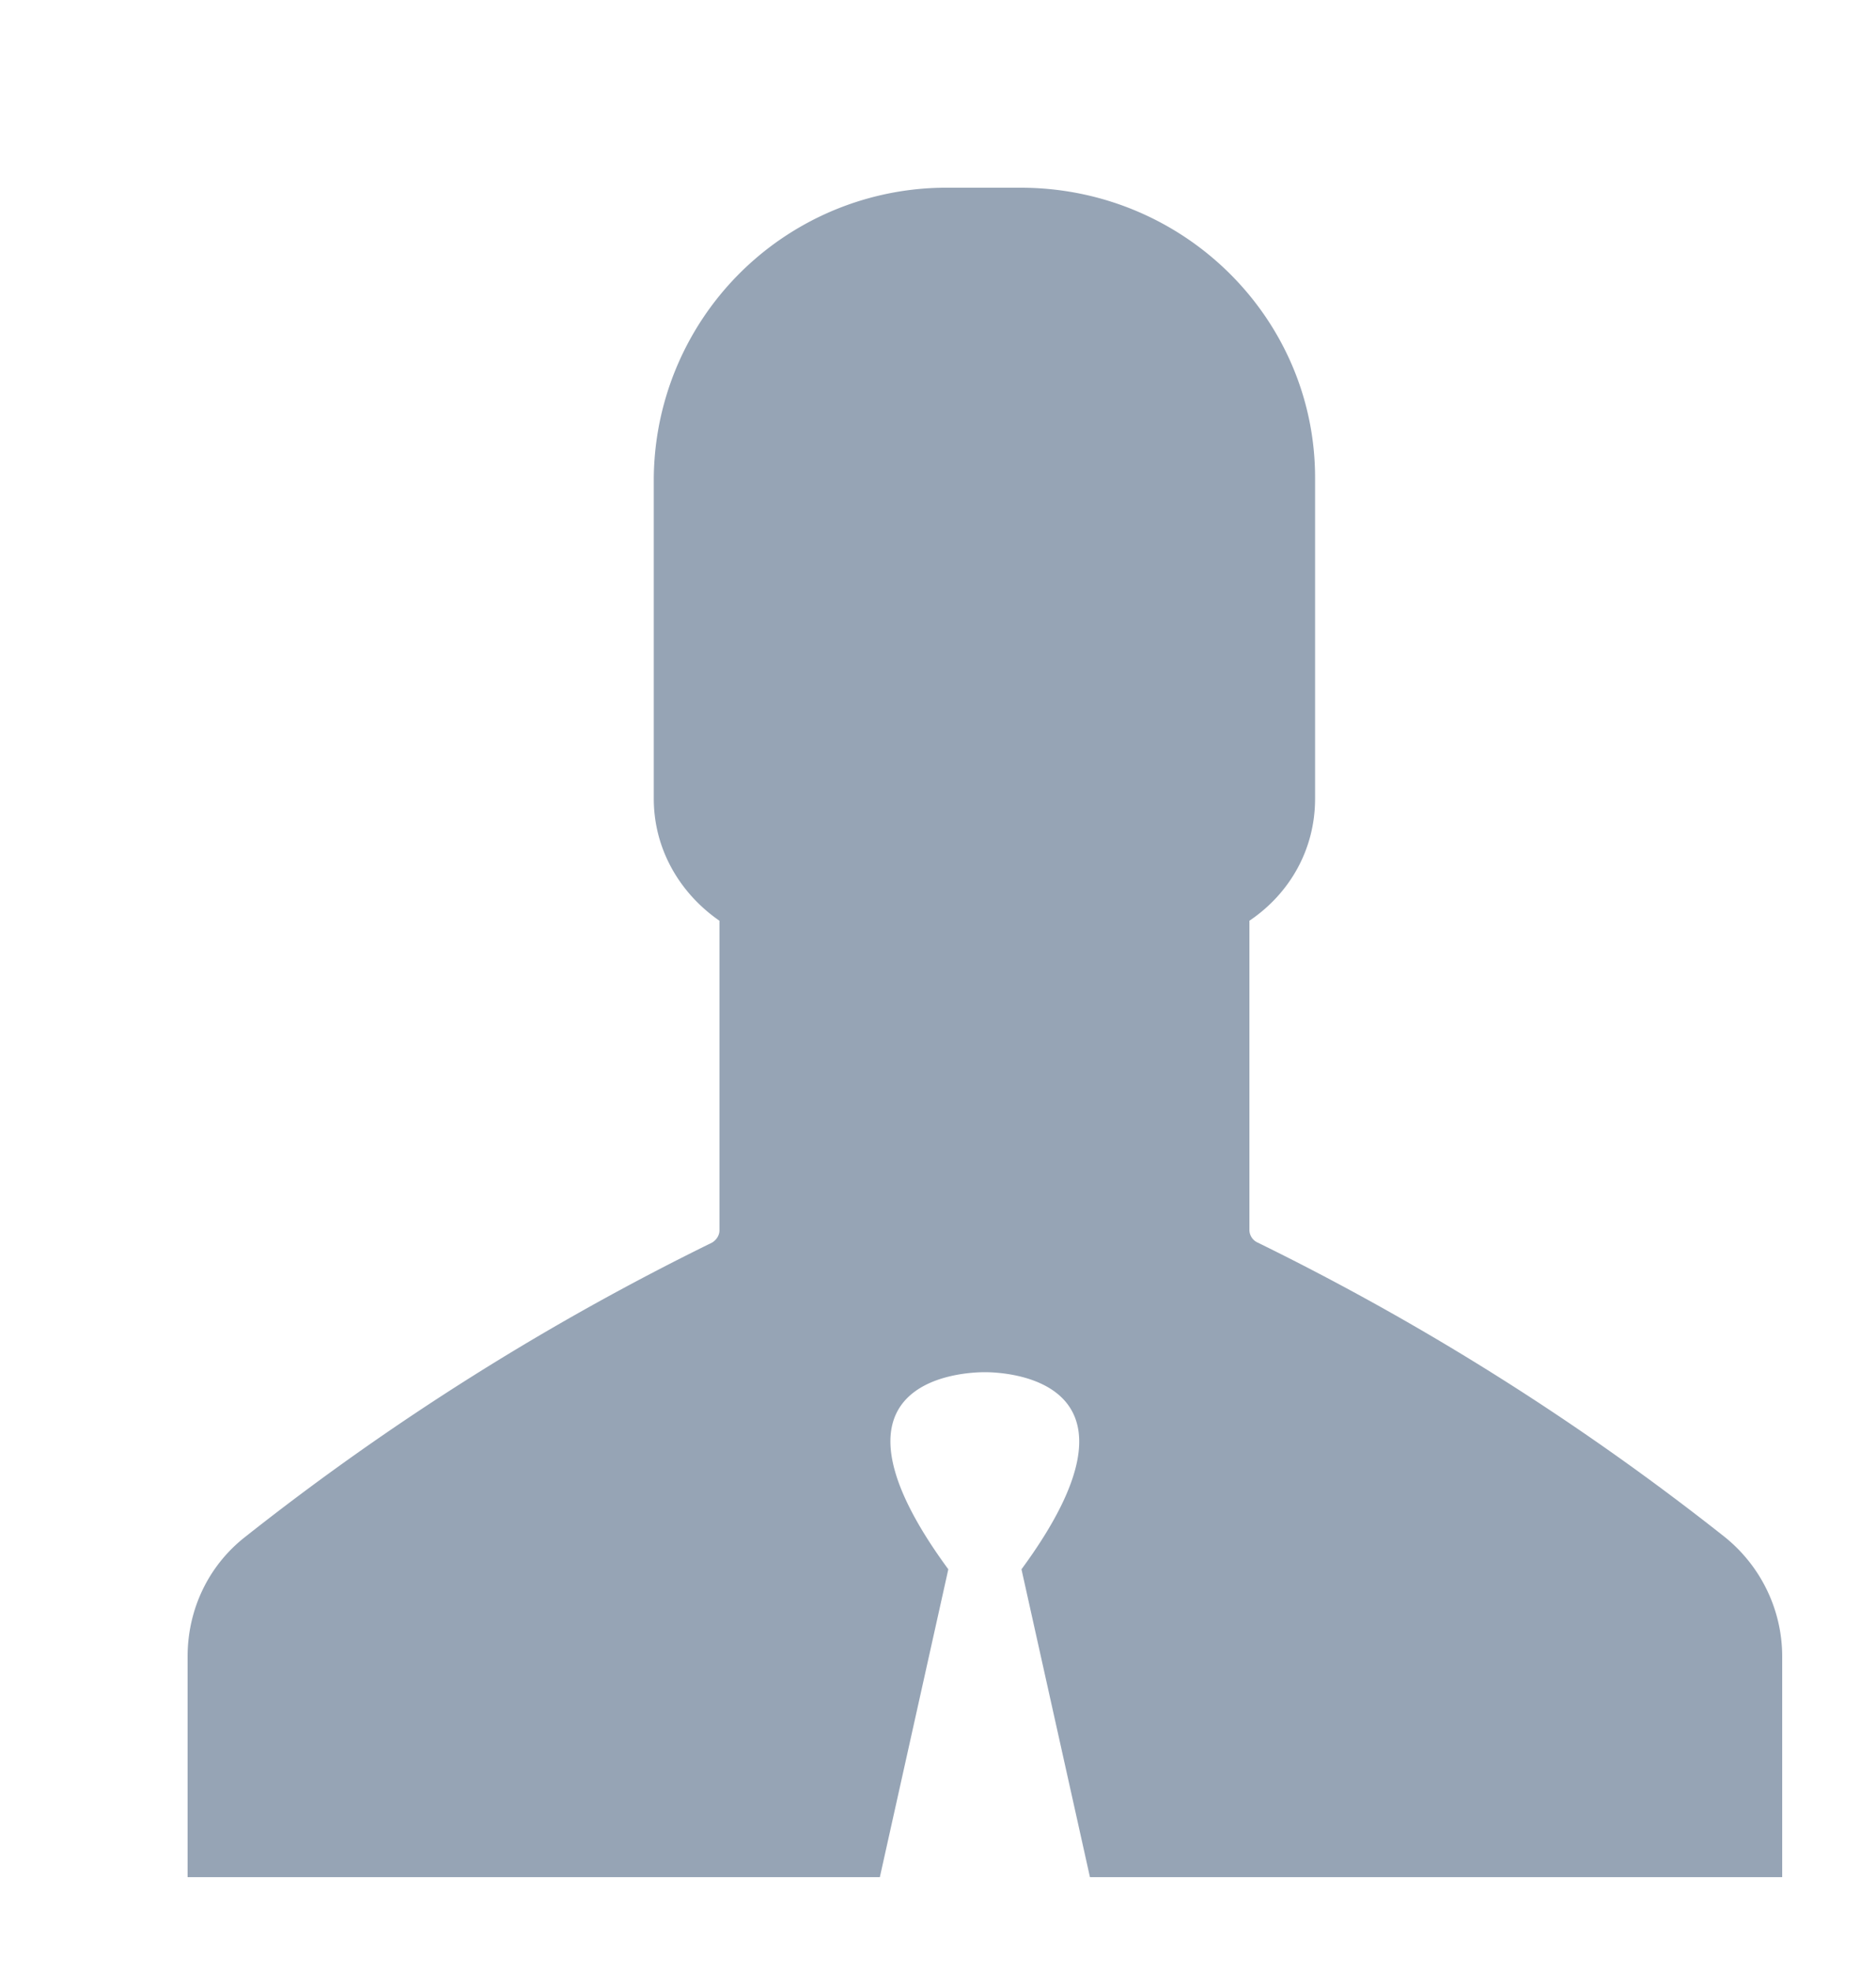 <svg xmlns="http://www.w3.org/2000/svg" xmlns:xlink="http://www.w3.org/1999/xlink" width="20" height="21" viewBox="0 0 20 21"><defs><path id="99i6a" d="M41.38 410.37a27.61 27.61 0 0 0-4.97-3.13.15.15 0 0 1-.09-.13v-3.3c.43-.29.7-.76.7-1.3v-3.42c0-1.7-1.4-3.09-3.14-3.09h-.76a3.12 3.12 0 0 0-3.15 3.09v3.42c0 .54.28 1.01.7 1.3v3.3c0 .05-.03.1-.08.13a27.6 27.6 0 0 0-4.97 3.13c-.4.31-.62.78-.62 1.28V414h7.38l.73-3.28c-1.47-2 .11-2.1.39-2.1.27 0 1.86.1.39 2.1l.73 3.28H42v-2.35c0-.5-.23-.97-.62-1.28z"/></defs><g><g transform="translate(-23 -394)"><use fill="#96a4b5" xlink:href="#99i6a"/></g></g></svg>